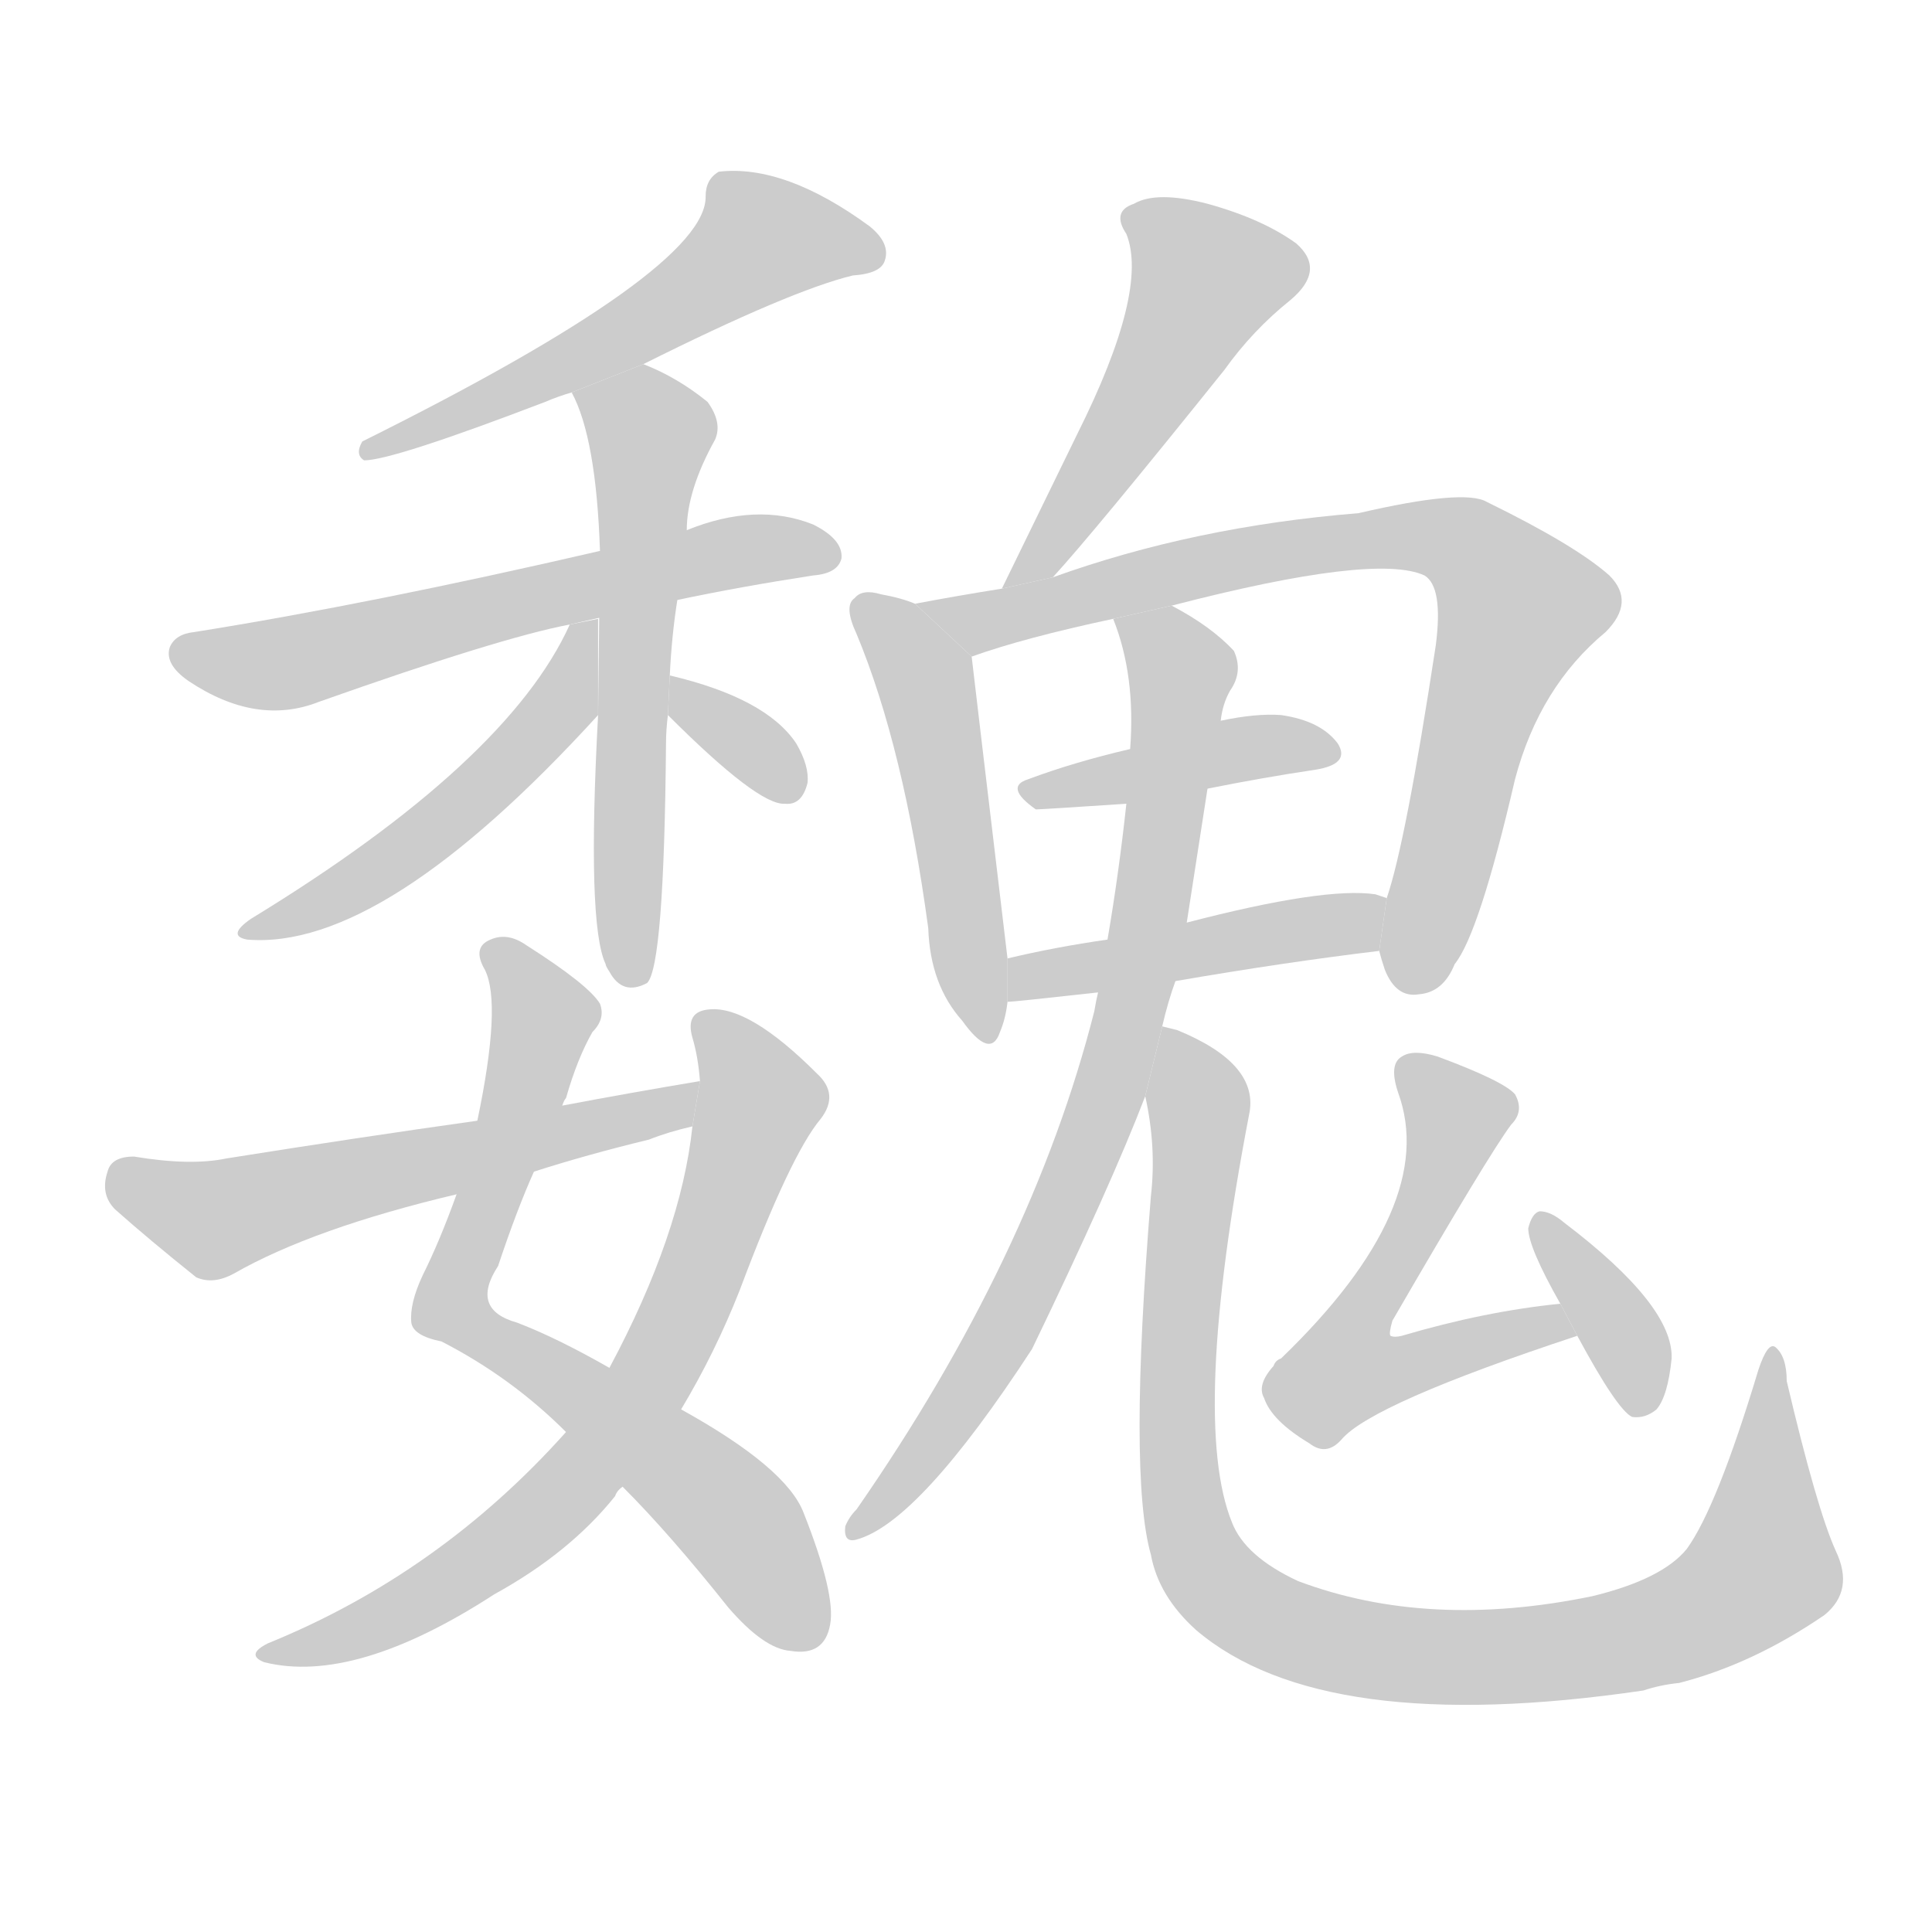 <!--
AnimCJK 2016-2017 Copyright Francois Mizessyn, https://github.com/parsimonhi/animCJK
Derived from:
    MakeMeAHanzi project - https://github.com/skishore/makemeahanzi
    Arphic PL KaitiM GB - https://apps.ubuntu.com/cat/applications/precise/fonts-arphic-gkai00mp/
    Arphic PL UKai - https://apps.ubuntu.com/cat/applications/fonts-arphic-ukai/
You can redistribute and/or modify this file under the terms of the Arphic Public License
as published by Arphic Technology Co., Ltd.
You should have received a copy of this license (the directory "APL") along with this file;
if not, see http://ftp.gnu.org/non-gnu/chinese-fonts-truetype/LICENSE.
-->
<svg id="z39759" class="acjk" version="1.1" viewBox="0 0 1024 1024" xmlns="http://www.w3.org/2000/svg" xmlns:xlink="http://www.w3.org/1999/xlink">
<style>
<![CDATA[
@keyframes z39759k {
	from {
		stroke:#c00;
		stroke-dashoffset:3000;
	}
	75% {
		stroke:#c00;
		stroke-dashoffset:0;
	}
	to {
		stroke:#000;
	}
}
#z39759 path[clip-path] {
	animation:z39759k 1s linear both;
	stroke-dasharray:3000;
	stroke-width:128;
	stroke-linecap:round;
	fill:none;
}
#z39759 path[clip-path="url(#z39759c1)"] {animation-delay:1s;}
#z39759 path[clip-path="url(#z39759c2)"] {animation-delay:2s;}
#z39759 path[clip-path="url(#z39759c3)"] {animation-delay:3s;}
#z39759 path[clip-path="url(#z39759c4)"] {animation-delay:4s;}
#z39759 path[clip-path="url(#z39759c5)"] {animation-delay:5s;}
#z39759 path[clip-path="url(#z39759c6)"] {animation-delay:6s;}
#z39759 path[clip-path="url(#z39759c7)"] {animation-delay:7s;}
#z39759 path[clip-path="url(#z39759c8)"] {animation-delay:8s;}
#z39759 path[clip-path="url(#z39759c9)"] {animation-delay:9s;}
#z39759 path[clip-path="url(#z39759c10)"] {animation-delay:10s;}
#z39759 path[clip-path="url(#z39759c11)"] {animation-delay:11s;}
#z39759 path[clip-path="url(#z39759c12)"] {animation-delay:12s;}
#z39759 path[clip-path="url(#z39759c13)"] {animation-delay:13s;}
#z39759 path[clip-path="url(#z39759c14)"] {animation-delay:14s;}
#z39759 path[clip-path="url(#z39759c15)"] {animation-delay:15s;}
#z39759 path[clip-path="url(#z39759c16)"] {animation-delay:16s;}
#z39759 path[clip-path="url(#z39759c17)"] {animation-delay:17s;}
#z39759 path {fill:#ccc;}
]]>
</style>
<path id="z39759d1" d="M341 193Q419 154 452 146Q467 145 469 138Q472 129 461 120Q416 87 381 91Q374 95 374 104Q375 143 192 234Q188 241 193 244Q208 244 289 213Q296 210 303 208L341 193 Z"/>
<path id="z39759d2" d="M359 318Q392 311 431 305Q444 304 446 296Q447 286 431 278Q401 266 364 281L318 292Q197 320 103 335Q93 336 90 343Q87 352 100 361Q136 385 169 372Q265 338 302 331L359 318 Z"/>
<path id="z39759d3" d="M355 358Q356 337 359 318L364 281Q364 260 379 233Q383 224 375 213Q359 200 341 193L303 208Q316 232 318 292L317 379Q311 490 321 511Q321 512 323 515Q330 528 343 521Q352 512 353 394Q353 387 354 379L355 358 Z"/>
<path id="z39759d4" d="M302 331Q269 404 133 487Q120 496 131 498Q203 504 317 379L317 328L302 331 Z"/>
<path id="z39759d5" d="M354 379Q402 427 416 426Q425 427 428 415Q429 406 422 394Q406 370 355 358L354 379 Z"/>
<path id="z39759d6" d="M298 586Q299 583 300 582Q306 561 314 547Q321 540 318 532Q312 522 279 501Q269 494 260 498Q250 502 257 514Q266 532 253 594L242 633Q233 658 224 676Q217 691 218 701Q219 708 234 711Q271 730 300 759L330 788Q355 813 386 852Q405 874 419 875Q437 878 440 861Q443 845 426 802Q417 778 361 747L323 725Q295 709 274 701Q249 694 264 671Q274 641 283 621L298 586 Z"/>
<path id="z39759d7" d="M300 759Q233 834 142 871Q130 877 140 881Q188 893 262 845Q302 823 326 793Q327 790 330 788L361 747Q379 717 392 684Q419 612 435 593Q445 580 433 569Q397 533 376 535Q363 536 367 550Q370 560 371 573L367 597Q361 654 323 725L300 759 Z"/>
<path id="z39759d8" d="M371 573Q335 579 298 586L253 594Q189 603 120 614Q101 618 71 613Q59 613 57 621Q53 633 61 641Q79 657 104 677Q113 681 124 675Q166 651 242 633L283 621Q311 612 344 604Q354 600 367 597L371 573 Z"/>
<path id="z39759d9" d="M558 306Q580 282 649 196Q664 175 684 159Q703 143 687 129Q669 116 640 108Q613 101 601 108Q589 112 597 124Q609 154 571 230Q552 269 531 312L558 306 Z"/>
<path id="z39759d10" d="M485 320Q478 317 467 315Q457 312 453 317Q447 321 454 336Q479 396 492 492Q493 522 510 541Q525 562 530 547Q533 540 534 531L534 508Q516 357 515 348L485 320 Z"/>
<path id="z39759d11" d="M731 504Q732 508 734 514Q740 529 752 527Q765 526 771 511Q784 495 803 413Q816 364 851 335Q867 319 853 305Q835 289 788 266Q776 259 720 272Q633 279 558 306L531 312Q506 316 485 320L515 348Q543 338 590 328L621 321Q729 293 755 305Q765 311 761 342Q745 447 735 476L731 504 Z"/>
<path id="z39759d12" d="M640 418Q670 412 697 408Q716 405 709 394Q700 382 679 379Q666 378 647 382L599 397Q569 404 545 413Q532 417 549 429Q552 429 597 426L640 418 Z"/>
<path id="z39759d13" d="M623 520Q681 510 731 504L735 476Q732 475 729 474Q702 470 629 489L587 498Q559 502 534 508L534 531Q537 531 582 526L623 520 Z"/>
<path id="z39759d14" d="M616 544Q619 531 623 520L629 489Q632 470 640 418L647 382Q648 373 652 366Q659 356 654 345Q642 332 621 321L590 328Q602 358 599 397L597 426Q593 463 587 498L582 526Q581 530 580 536Q547 666 454 800Q450 804 448 809Q447 818 454 816Q487 807 547 715Q589 628 607 581L616 544 Z"/>
<path id="z39759d15" d="M973 822Q963 800 947 732Q947 719 941 714Q937 711 932 726Q910 799 894 821Q881 837 844 846Q757 864 688 838Q660 825 653 807Q631 753 662 591Q668 564 624 546Q620 545 616 544L607 581Q613 608 610 634Q598 782 610 824Q614 846 634 864Q701 921 871 896Q880 893 890 892Q929 882 967 856Q983 843 973 822 Z"/>
<path id="z39759d16" d="M827 691Q787 695 743 708Q739 709 737 708Q736 707 738 700Q789 612 801 596Q808 589 803 580Q797 573 762 560Q749 556 743 560Q736 564 741 579Q763 639 679 720Q676 721 675 724Q666 734 670 741Q674 753 694 765Q703 772 711 763Q727 744 836 708L827 691 Z"/>
<path id="z39759d17" d="M836 708Q857 747 865 751Q872 752 878 747Q884 740 886 720Q887 692 829 648Q822 642 816 642Q812 643 810 651Q810 661 827 691L836 708 Z"/>
<defs>
	<clipPath id="z39759c1"><use xlink:href="#z39759d1"/></clipPath>
	<clipPath id="z39759c2"><use xlink:href="#z39759d2"/></clipPath>
	<clipPath id="z39759c3"><use xlink:href="#z39759d3"/></clipPath>
	<clipPath id="z39759c4"><use xlink:href="#z39759d4"/></clipPath>
	<clipPath id="z39759c5"><use xlink:href="#z39759d5"/></clipPath>
	<clipPath id="z39759c6"><use xlink:href="#z39759d6"/></clipPath>
	<clipPath id="z39759c7"><use xlink:href="#z39759d7"/></clipPath>
	<clipPath id="z39759c8"><use xlink:href="#z39759d8"/></clipPath>
	<clipPath id="z39759c9"><use xlink:href="#z39759d9"/></clipPath>
	<clipPath id="z39759c10"><use xlink:href="#z39759d10"/></clipPath>
	<clipPath id="z39759c11"><use xlink:href="#z39759d11"/></clipPath>
	<clipPath id="z39759c12"><use xlink:href="#z39759d12"/></clipPath>
	<clipPath id="z39759c13"><use xlink:href="#z39759d13"/></clipPath>
	<clipPath id="z39759c14"><use xlink:href="#z39759d14"/></clipPath>
	<clipPath id="z39759c15"><use xlink:href="#z39759d15"/></clipPath>
	<clipPath id="z39759c16"><use xlink:href="#z39759d16"/></clipPath>
	<clipPath id="z39759c17"><use xlink:href="#z39759d17"/></clipPath>
</defs>
<path pathLength="2999" clip-path="url(#z39759c1)" d="M466 134L397 126L196 238"/>
<path pathLength="2999" clip-path="url(#z39759c2)" d="M97 347L439 288"/>
<path pathLength="2999" clip-path="url(#z39759c3)" d="M310 210L347 236L331 517"/>
<path pathLength="2999" clip-path="url(#z39759c4)" d="M309 336L252 421L133 493"/>
<path pathLength="2999" clip-path="url(#z39759c5)" d="M361 365L420 419"/>
<path pathLength="2999" clip-path="url(#z39759c6)" d="M260 503L289 542L238 692L380 796L427 871"/>
<path pathLength="2999" clip-path="url(#z39759c7)" d="M375 543L404 582L331 752L269 818L143 878"/>
<path pathLength="2999" clip-path="url(#z39759c8)" d="M61 625L114 646L365 583"/>
<path pathLength="2999" clip-path="url(#z39759c9)" d="M600 110L646 153L538 304"/>
<path pathLength="2999" clip-path="url(#z39759c10)" d="M459 322L490 358L518 547"/>
<path pathLength="2999" clip-path="url(#z39759c11)" d="M494 322L751 283L788 295L808 337L744 520"/>
<path pathLength="2999" clip-path="url(#z39759c12)" d="M548 420L705 397"/>
<path pathLength="2999" clip-path="url(#z39759c13)" d="M539 523L730 484"/>
<path pathLength="2999" clip-path="url(#z39759c14)" d="M598 336L627 368L588 578L535 700L456 809"/>
<path pathLength="2999" clip-path="url(#z39759c15)" d="M620 550L636 591L627 800L671 858L801 878L910 852L940 820L940 722"/>
<path pathLength="2999" clip-path="url(#z39759c16)" d="M748 568L773 604L707 728L829 700"/>
<path pathLength="2999" clip-path="url(#z39759c17)" d="M818 650L873 744"/>
</svg>